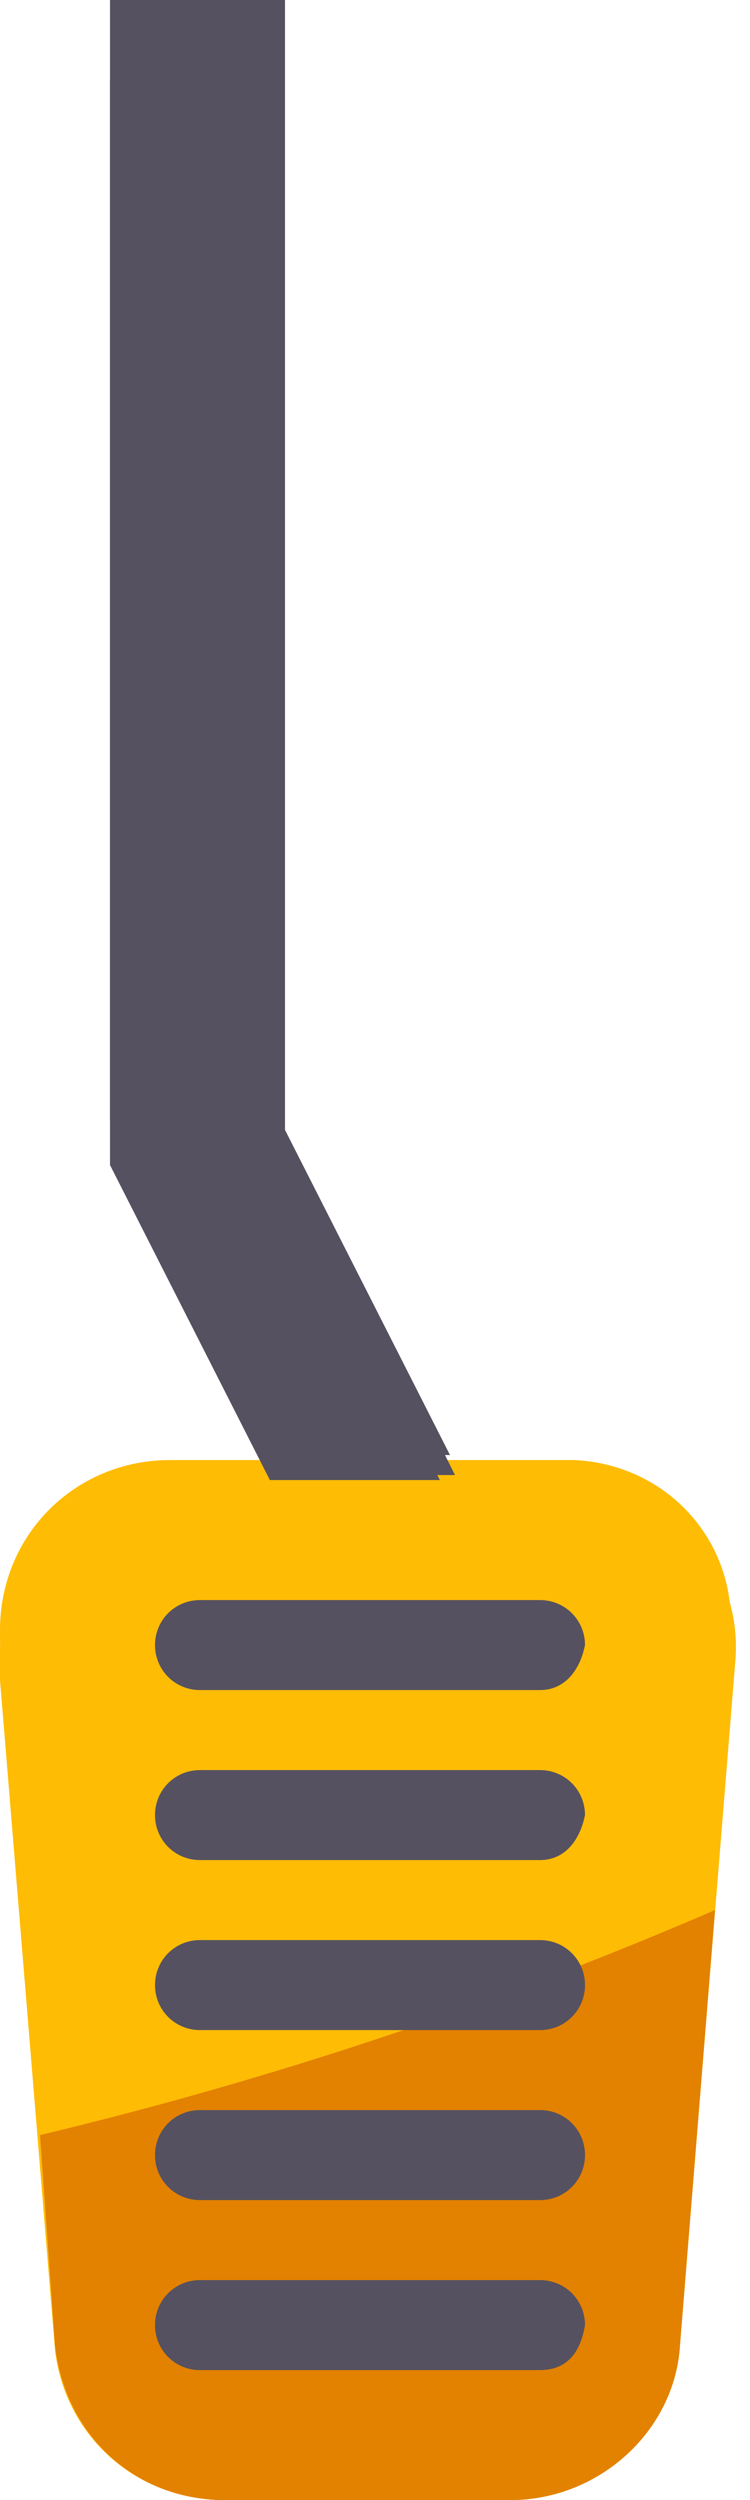 <?xml version="1.0" encoding="utf-8"?>
<!-- Generator: Adobe Illustrator 21.0.2, SVG Export Plug-In . SVG Version: 6.00 Build 0)  -->
<svg version="1.1" id="Layer_1" xmlns="http://www.w3.org/2000/svg" xmlns:xlink="http://www.w3.org/1999/xlink" x="0px" y="0px"
	 viewBox="0 0 15 50" style="enable-background:new 0 0 15 50;" xml:space="preserve">
<style type="text/css">
	.st0{fill:#FFBC05;}
	.st1{fill:#E38100;}
	.st2{fill:#555160;}
</style>
<g>
	<g>
		<path class="st0" d="M0,32.8l1.1,13.5c0.1,1.7,1.6,3.1,3.4,3.1h5.6c1.7,0,3.2-1.3,3.4-3.1l1.1-13.5c0.2-1.9-1.2-3.5-3.1-3.6
			c-0.1,0-0.2,0-0.3,0H3.4c-1.9,0-3.4,1.5-3.4,3.4C0,32.6,0,32.7,0,32.8z"/>
	</g>
	<g>
		<path class="st1" d="M1.1,46.2c0.1,1.7,1.6,3.1,3.4,3.1h5.6c1.7,0,3.2-1.3,3.4-3.1l0.7-8.5c-4.3,1.9-8.8,3.4-13.3,4.5L1.1,46.2z"
			/>
	</g>
	<polygon class="st2" points="5.6,29.1 2.2,22.4 2.2,0 5.6,0 5.6,22.4 9,29.1 	"/>
	<path class="st2" d="M10.6,33.3H3.9c-0.5,0-0.8-0.4-0.8-0.8s0.4-0.8,0.8-0.8h6.7c0.5,0,0.8,0.4,0.8,0.8S11.1,33.3,10.6,33.3z"/>
	<path class="st2" d="M10.6,36.7H3.9c-0.5,0-0.8-0.4-0.8-0.8c0-0.5,0.4-0.8,0.8-0.8h6.7c0.5,0,0.8,0.4,0.8,0.8
		C11.5,36.3,11.1,36.7,10.6,36.7z"/>
	<path class="st2" d="M10.6,40.1H3.9c-0.5,0-0.8-0.4-0.8-0.8s0.4-0.8,0.8-0.8h6.7c0.5,0,0.8,0.4,0.8,0.8S11.1,40.1,10.6,40.1z"/>
	<path class="st2" d="M10.6,43.4H3.9c-0.5,0-0.8-0.4-0.8-0.8s0.4-0.8,0.8-0.8h6.7c0.5,0,0.8,0.4,0.8,0.8S11.1,43.4,10.6,43.4z"/>
	<path class="st2" d="M10.6,46.8H3.9c-0.5,0-0.8-0.4-0.8-0.8c0-0.5,0.4-0.8,0.8-0.8h6.7c0.5,0,0.8,0.4,0.8,0.8
		C11.5,46.4,11.1,46.8,10.6,46.8z"/>
</g>
<g>
	<g>
		<path class="st0" d="M0,33.6l1.1,13.4C1.3,48.7,2.7,50,4.5,50h5.6c1.7,0,3.2-1.3,3.4-3.1l1.1-13.4c0.2-1.8-1.2-3.5-3.1-3.6
			c-0.1,0-0.2,0-0.3,0H3.4C1.5,30,0,31.4,0,33.3C0,33.4,0,33.5,0,33.6z"/>
	</g>
	<g>
		<path class="st1" d="M1.1,46.9C1.3,48.7,2.7,50,4.5,50h5.6c1.7,0,3.2-1.3,3.4-3.1l0.7-8.5c-4.3,1.9-8.8,3.4-13.3,4.5L1.1,46.9z"/>
	</g>
	<polygon class="st2" points="5.6,30 2.2,23.3 2.2,1.6 5.6,1.6 5.6,23.3 9,30 	"/>
	<path class="st2" d="M10.6,34.1H3.9c-0.5,0-0.8-0.4-0.8-0.8s0.4-0.8,0.8-0.8h6.7c0.5,0,0.8,0.4,0.8,0.8S11.1,34.1,10.6,34.1z"/>
	<path class="st2" d="M10.6,37.5H3.9c-0.5,0-0.8-0.4-0.8-0.8s0.4-0.8,0.8-0.8h6.7c0.5,0,0.8,0.4,0.8,0.8
		C11.5,37.1,11.1,37.5,10.6,37.5z"/>
	<path class="st2" d="M10.6,40.8H3.9c-0.5,0-0.8-0.4-0.8-0.8s0.4-0.8,0.8-0.8h6.7c0.5,0,0.8,0.4,0.8,0.8S11.1,40.8,10.6,40.8z"/>
	<path class="st2" d="M10.6,44.2H3.9c-0.5,0-0.8-0.4-0.8-0.8s0.4-0.8,0.8-0.8h6.7c0.5,0,0.8,0.4,0.8,0.8S11.1,44.2,10.6,44.2z"/>
	<path class="st2" d="M10.6,47.5H3.9c-0.5,0-0.8-0.4-0.8-0.8c0-0.5,0.4-0.8,0.8-0.8h6.7c0.5,0,0.8,0.4,0.8,0.8
		C11.5,47.1,11.1,47.5,10.6,47.5z"/>
</g>
<g>
	<path class="st0" d="M0,33.2l1.1,13.6C1.3,48.6,2.8,50,4.5,50h5.7c1.8,0,3.3-1.4,3.4-3.1l1.1-13.6c0.2-1.9-1.2-3.5-3.1-3.7
		c-0.1,0-0.2,0-0.3,0H3.4c-1.9,0-3.4,1.5-3.4,3.4C0,33,0,33.1,0,33.2z"/>
</g>
<g>
	<path class="st1" d="M1.1,46.9C1.3,48.6,2.8,50,4.5,50h5.7c1.8,0,3.3-1.4,3.4-3.1l0.7-8.7c-4.4,1.9-8.9,3.4-13.5,4.5L1.1,46.9z"/>
</g>
<polygon class="st2" points="5.7,29.5 2.3,22.7 2.3,0 5.7,0 5.7,22.7 9.1,29.5 "/>
<path class="st2" d="M10.8,33.8H4c-0.5,0-0.9-0.4-0.9-0.9c0-0.5,0.4-0.9,0.9-0.9h6.8c0.5,0,0.9,0.4,0.9,0.9
	C11.6,33.4,11.3,33.8,10.8,33.8z"/>
<path class="st2" d="M10.8,37.2H4c-0.5,0-0.9-0.4-0.9-0.9s0.4-0.9,0.9-0.9h6.8c0.5,0,0.9,0.4,0.9,0.9C11.6,36.8,11.3,37.2,10.8,37.2
	z"/>
<path class="st2" d="M10.8,40.6H4c-0.5,0-0.9-0.4-0.9-0.9s0.4-0.9,0.9-0.9h6.8c0.5,0,0.9,0.4,0.9,0.9S11.3,40.6,10.8,40.6z"/>
<path class="st2" d="M10.8,44H4c-0.5,0-0.9-0.4-0.9-0.9s0.4-0.9,0.9-0.9h6.8c0.5,0,0.9,0.4,0.9,0.9S11.3,44,10.8,44z"/>
<path class="st2" d="M10.8,47.4H4c-0.5,0-0.9-0.4-0.9-0.9c0-0.5,0.4-0.9,0.9-0.9h6.8c0.5,0,0.9,0.4,0.9,0.9
	C11.6,47.1,11.3,47.4,10.8,47.4z"/>
</svg>
